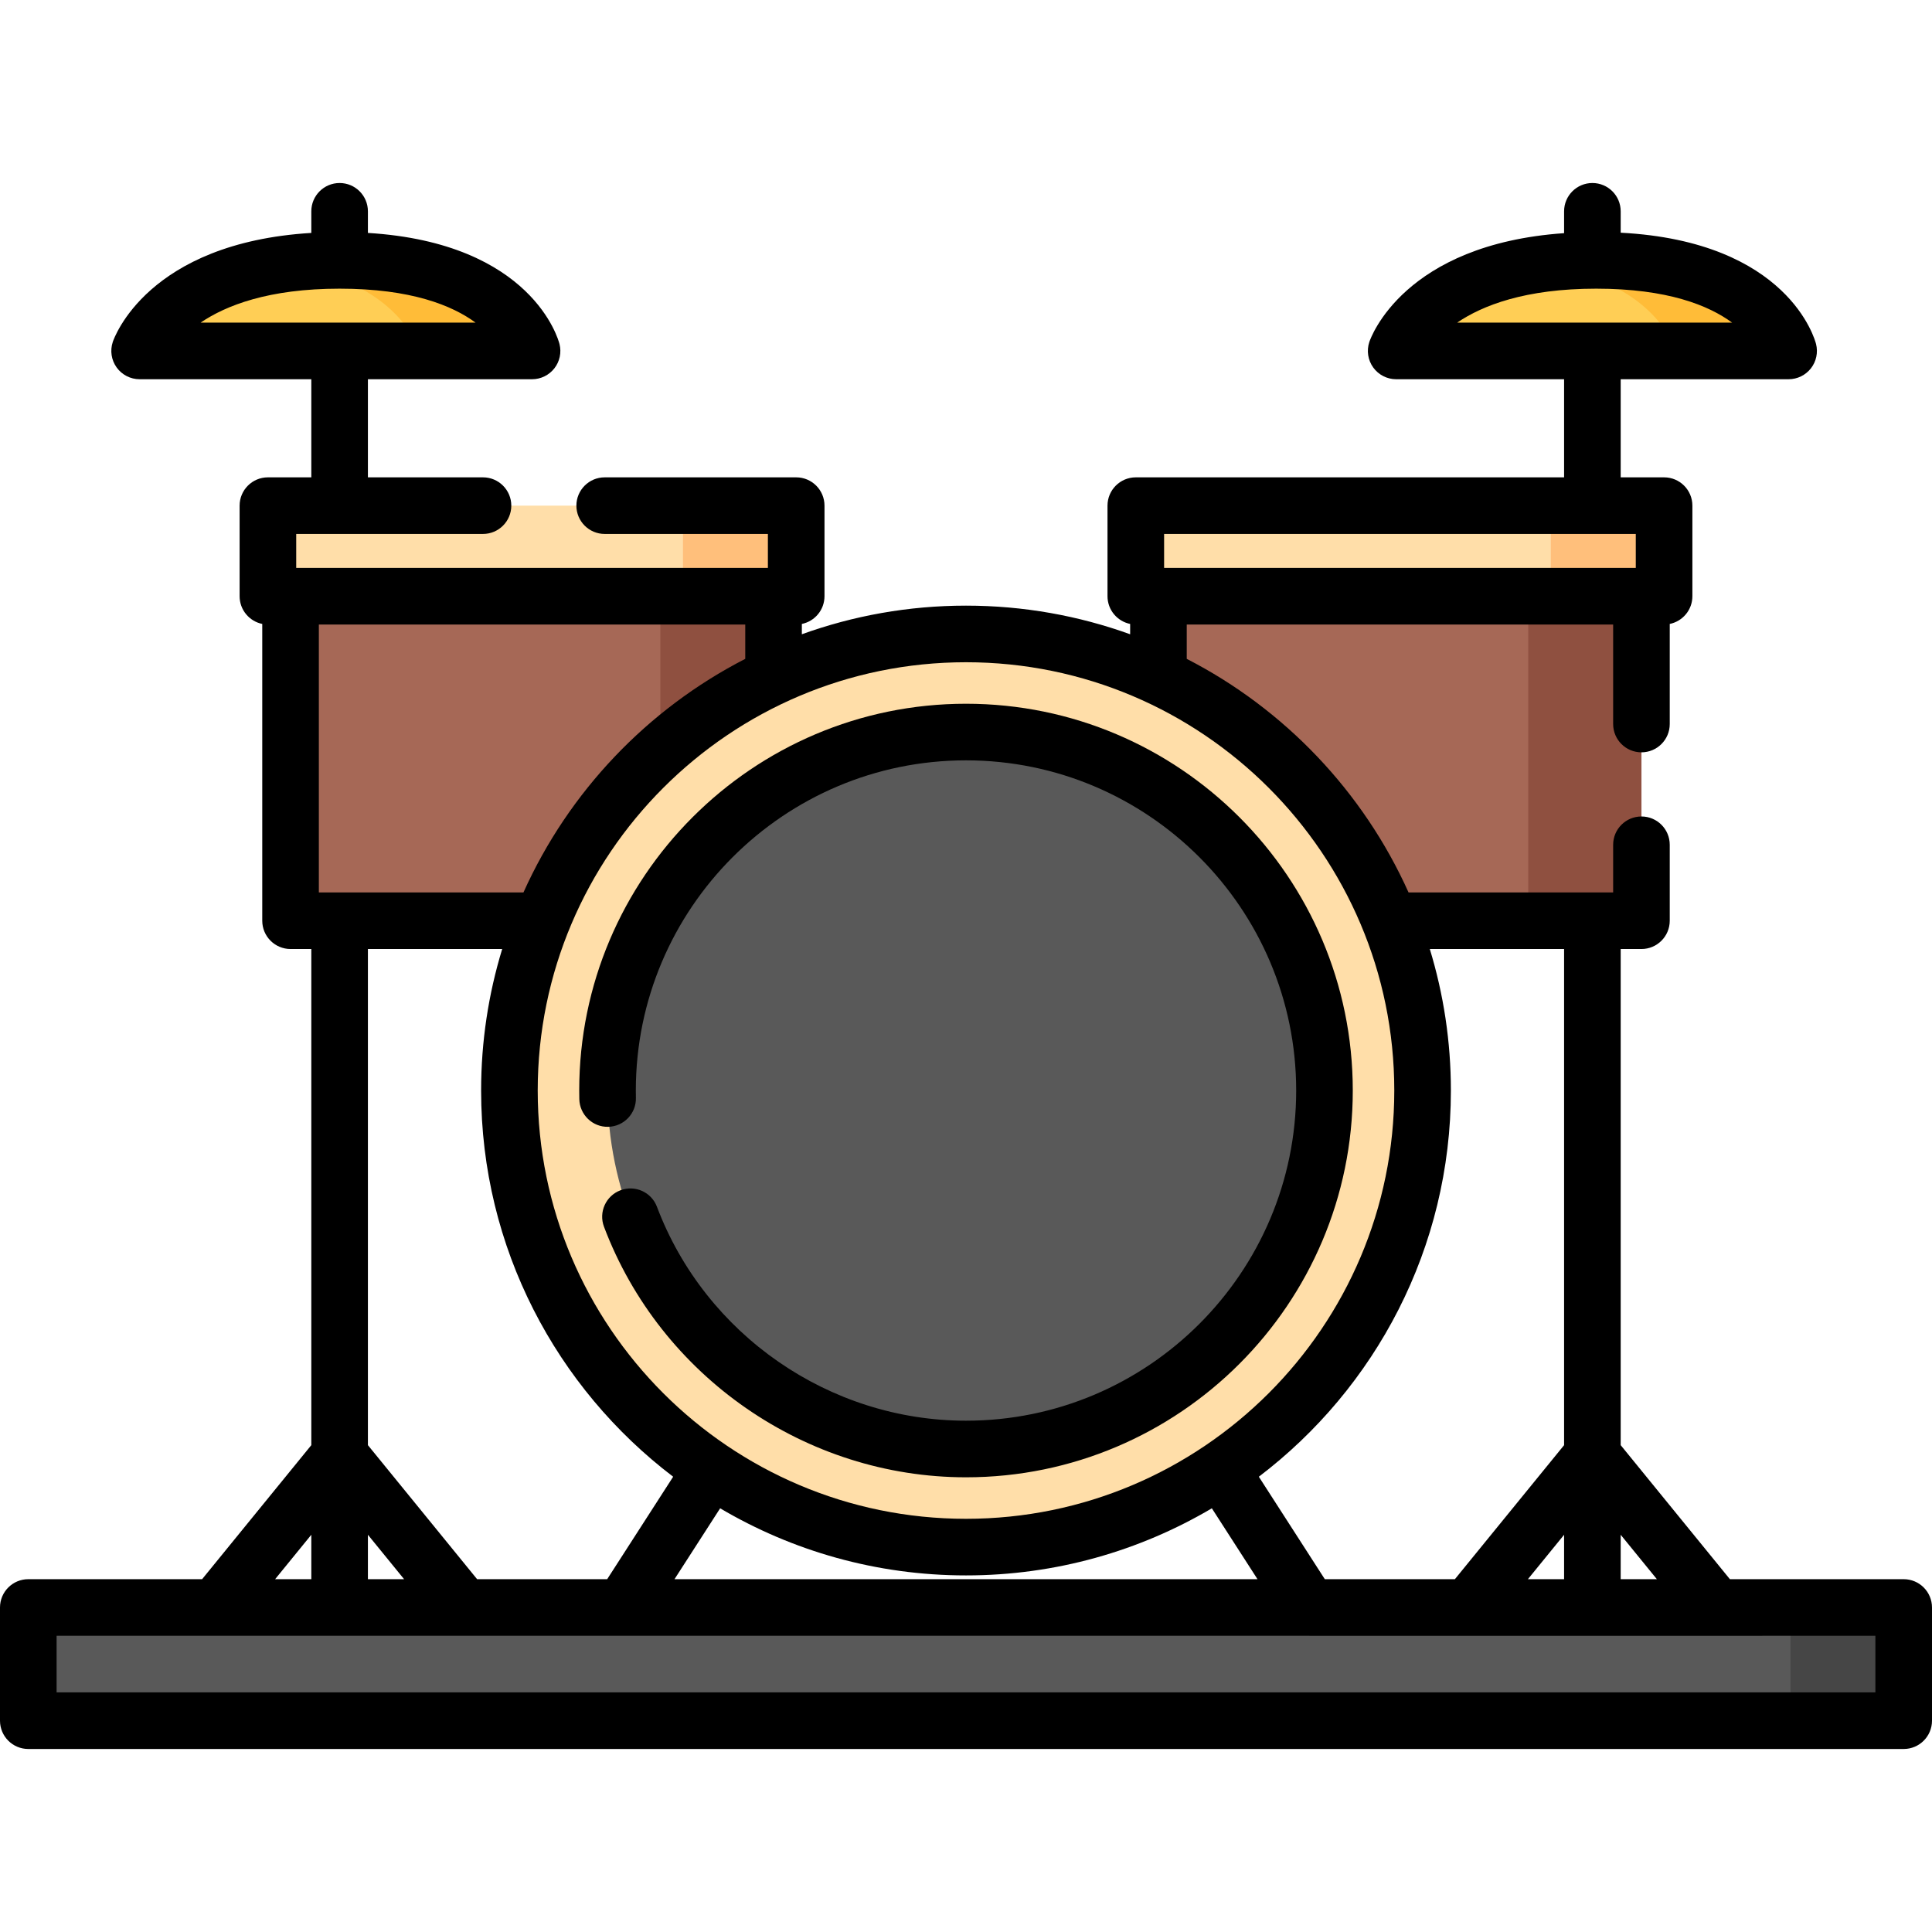 <?xml version="1.0" encoding="iso-8859-1"?>
<!-- Generator: Adobe Illustrator 19.0.0, SVG Export Plug-In . SVG Version: 6.00 Build 0)  -->
<svg version="1.1" id="Capa_1" xmlns="http://www.w3.org/2000/svg" xmlns:xlink="http://www.w3.org/1999/xlink" x="0px" y="0px"
	 viewBox="0 0 512 512" style="enable-background:new 0 0 512 512;" xml:space="preserve">
<rect x="7.5" y="426" style="fill:#595959;" width="497" height="30"/>
<rect x="474.5" y="426" style="fill:#464646;" width="30" height="30"/>
<rect x="77" y="158" style="fill:#A66856;" width="128" height="86"/>
<rect x="175" y="158" style="fill:#8F5040;" width="30" height="86"/>
<rect x="71" y="134" style="fill:#FFDEA9;" width="140" height="24"/>
<rect x="307" y="158" style="fill:#A66856;" width="128" height="86"/>
<rect x="405" y="158" style="fill:#8F5040;" width="30" height="86"/>
<rect x="301" y="134" style="fill:#FFDEA9;" width="140" height="24"/>
<g>
	<rect x="181" y="134" style="fill:#FFBF7B;" width="30" height="24"/>
	<rect x="410.98" y="134" style="fill:#FFBF7B;" width="30" height="24"/>
</g>
<g>
	<path style="fill:#FFCE55;" d="M141,93H37c0,0,8-24,53-24S141,93,141,93z"/>
	<path style="fill:#FFCE55;" d="M474,93H370c0,0,8-24,53-24S474,93,474,93z"/>
</g>
<g>
	<path style="fill:#FFBC38;" d="M423,69c-5.56,0-10.551,0.369-15.036,1.011C439.39,74.569,444,93,444,93h30C474,93,468,69,423,69z"
		/>
	<path style="fill:#FFBC38;" d="M90,69c-5.56,0-10.551,0.369-15.036,1.011C106.39,74.569,111,93,111,93h30C141,93,135,69,90,69z"/>
</g>
<circle style="fill:#FFDEA9;" cx="256" cy="289" r="121"/>
<path style="fill:#595959;" d="M256,384c-52.383,0-95-42.617-95-95s42.617-95,95-95s95,42.617,95,95S308.383,384,256,384z"/>
<path d="M504.5,418.5h-46.061L429.5,382.981V251.5h5.5c4.142,0,7.5-3.358,7.5-7.5v-20.125c0-4.142-3.358-7.5-7.5-7.5
	s-7.5,3.358-7.5,7.5V236.5h-54.223c-11.995-26.69-32.839-48.576-58.777-61.895V165.5h113v26.375c0,4.142,3.358,7.5,7.5,7.5
	s7.5-3.358,7.5-7.5v-26.526c3.423-0.695,6-3.721,6-7.349v-24c0-4.142-3.358-7.5-7.5-7.5h-11.5v-26H474
	c2.31,0,4.49-1.064,5.912-2.884s1.925-4.194,1.364-6.435c-0.289-1.158-7.327-27.183-51.776-29.513V56c0-4.142-3.358-7.5-7.5-7.5
	s-7.5,3.358-7.5,7.5v5.79c-42.475,2.953-51.242,27.72-51.615,28.839c-0.762,2.287-0.379,4.801,1.031,6.757s3.674,3.115,6.084,3.115
	h44.5v26H301c-4.142,0-7.5,3.358-7.5,7.5v24c0,3.628,2.577,6.654,6,7.349v2.736c-13.592-4.905-28.238-7.585-43.5-7.585
	s-29.908,2.68-43.5,7.585v-2.736c3.423-0.695,6-3.721,6-7.349v-24c0-4.142-3.358-7.5-7.5-7.5h-50.75c-4.142,0-7.5,3.358-7.5,7.5
	s3.358,7.5,7.5,7.5h43.25v9h-125v-9H128c4.142,0,7.5-3.358,7.5-7.5s-3.358-7.5-7.5-7.5H97.5v-26H141c2.31,0,4.49-1.064,5.912-2.884
	s1.925-4.194,1.364-6.435c-0.287-1.149-7.224-26.789-50.776-29.454V56c0-4.142-3.358-7.5-7.5-7.5s-7.5,3.358-7.5,7.5v5.726
	c-43.336,2.631-52.24,27.775-52.615,28.902c-0.762,2.287-0.379,4.801,1.031,6.757c1.41,1.956,3.674,3.115,6.084,3.115h45.5v26H71
	c-4.142,0-7.5,3.358-7.5,7.5v24c0,3.628,2.577,6.654,6,7.349V244c0,4.142,3.358,7.5,7.5,7.5h5.5v131.481L53.561,418.5H7.5
	c-4.142,0-7.5,3.358-7.5,7.5v30c0,4.142,3.358,7.5,7.5,7.5h497c4.142,0,7.5-3.358,7.5-7.5v-30
	C512,421.858,508.642,418.5,504.5,418.5z M423,76.5c18.962,0,29.856,4.459,36.034,9h-72.87C392.885,80.931,404.24,76.5,423,76.5z
	 M308.5,141.5h125v9h-125V141.5z M90,76.5c18.962,0,29.856,4.459,36.034,9h-72.87C59.885,80.931,71.24,76.5,90,76.5z M439.09,418.5
	h-9.59v-11.771L439.09,418.5z M404.91,418.5l9.59-11.771V418.5H404.91z M414.5,251.5v131.481L385.561,418.5H351.09l-17.485-27.153
	C364.508,367.858,384.5,330.722,384.5,289c0-13.041-1.959-25.631-5.587-37.5H414.5z M256,417.5c23.764,0,46.038-6.492,65.154-17.785
	L333.25,418.5h-154.5l12.096-18.785C209.962,411.008,232.236,417.5,256,417.5z M369.5,289c0,62.584-50.916,113.5-113.5,113.5
	S142.5,351.584,142.5,289S193.416,175.5,256,175.5S369.5,226.416,369.5,289z M197.5,165.5v9.105
	c-25.938,13.318-46.782,35.204-58.777,61.895H84.5v-71H197.5z M133.087,251.5c-3.628,11.869-5.587,24.459-5.587,37.5
	c0,41.722,19.992,78.858,50.894,102.347L160.909,418.5h-34.471L97.5,382.981V251.5H133.087z M97.5,406.729l9.59,11.771H97.5V406.729
	z M82.5,406.729V418.5h-9.59L82.5,406.729z M497,448.5H15v-15l0,0c0.005,0-0.005,0,0,0s-0.005,0,0,0h482
	c0.005,0-149.998,0.001-149.993,0.001s0.009-0.001,0.014-0.001H497V448.5z"/>
<path d="M153.525,291.284c0.092,4.142,3.542,7.447,7.665,7.332c4.141-0.092,7.423-3.523,7.332-7.665
	c-0.014-0.648-0.021-1.299-0.021-1.951c0-48.248,39.252-87.5,87.5-87.5s87.5,39.252,87.5,87.5s-39.252,87.5-87.5,87.5
	c-36.189,0-69.104-22.785-81.904-56.697c-1.462-3.875-5.79-5.833-9.665-4.368c-3.875,1.462-5.831,5.79-4.368,9.665
	c14.99,39.716,53.544,66.4,95.937,66.4c56.519,0,102.5-45.981,102.5-102.5S312.519,186.5,256,186.5S153.5,232.481,153.5,289
	C153.5,289.763,153.508,290.524,153.525,291.284z"/>
<g>
</g>
<g>
</g>
<g>
</g>
<g>
</g>
<g>
</g>
<g>
</g>
<g>
</g>
<g>
</g>
<g>
</g>
<g>
</g>
<g>
</g>
<g>
</g>
<g>
</g>
<g>
</g>
<g>
</g>
</svg>
